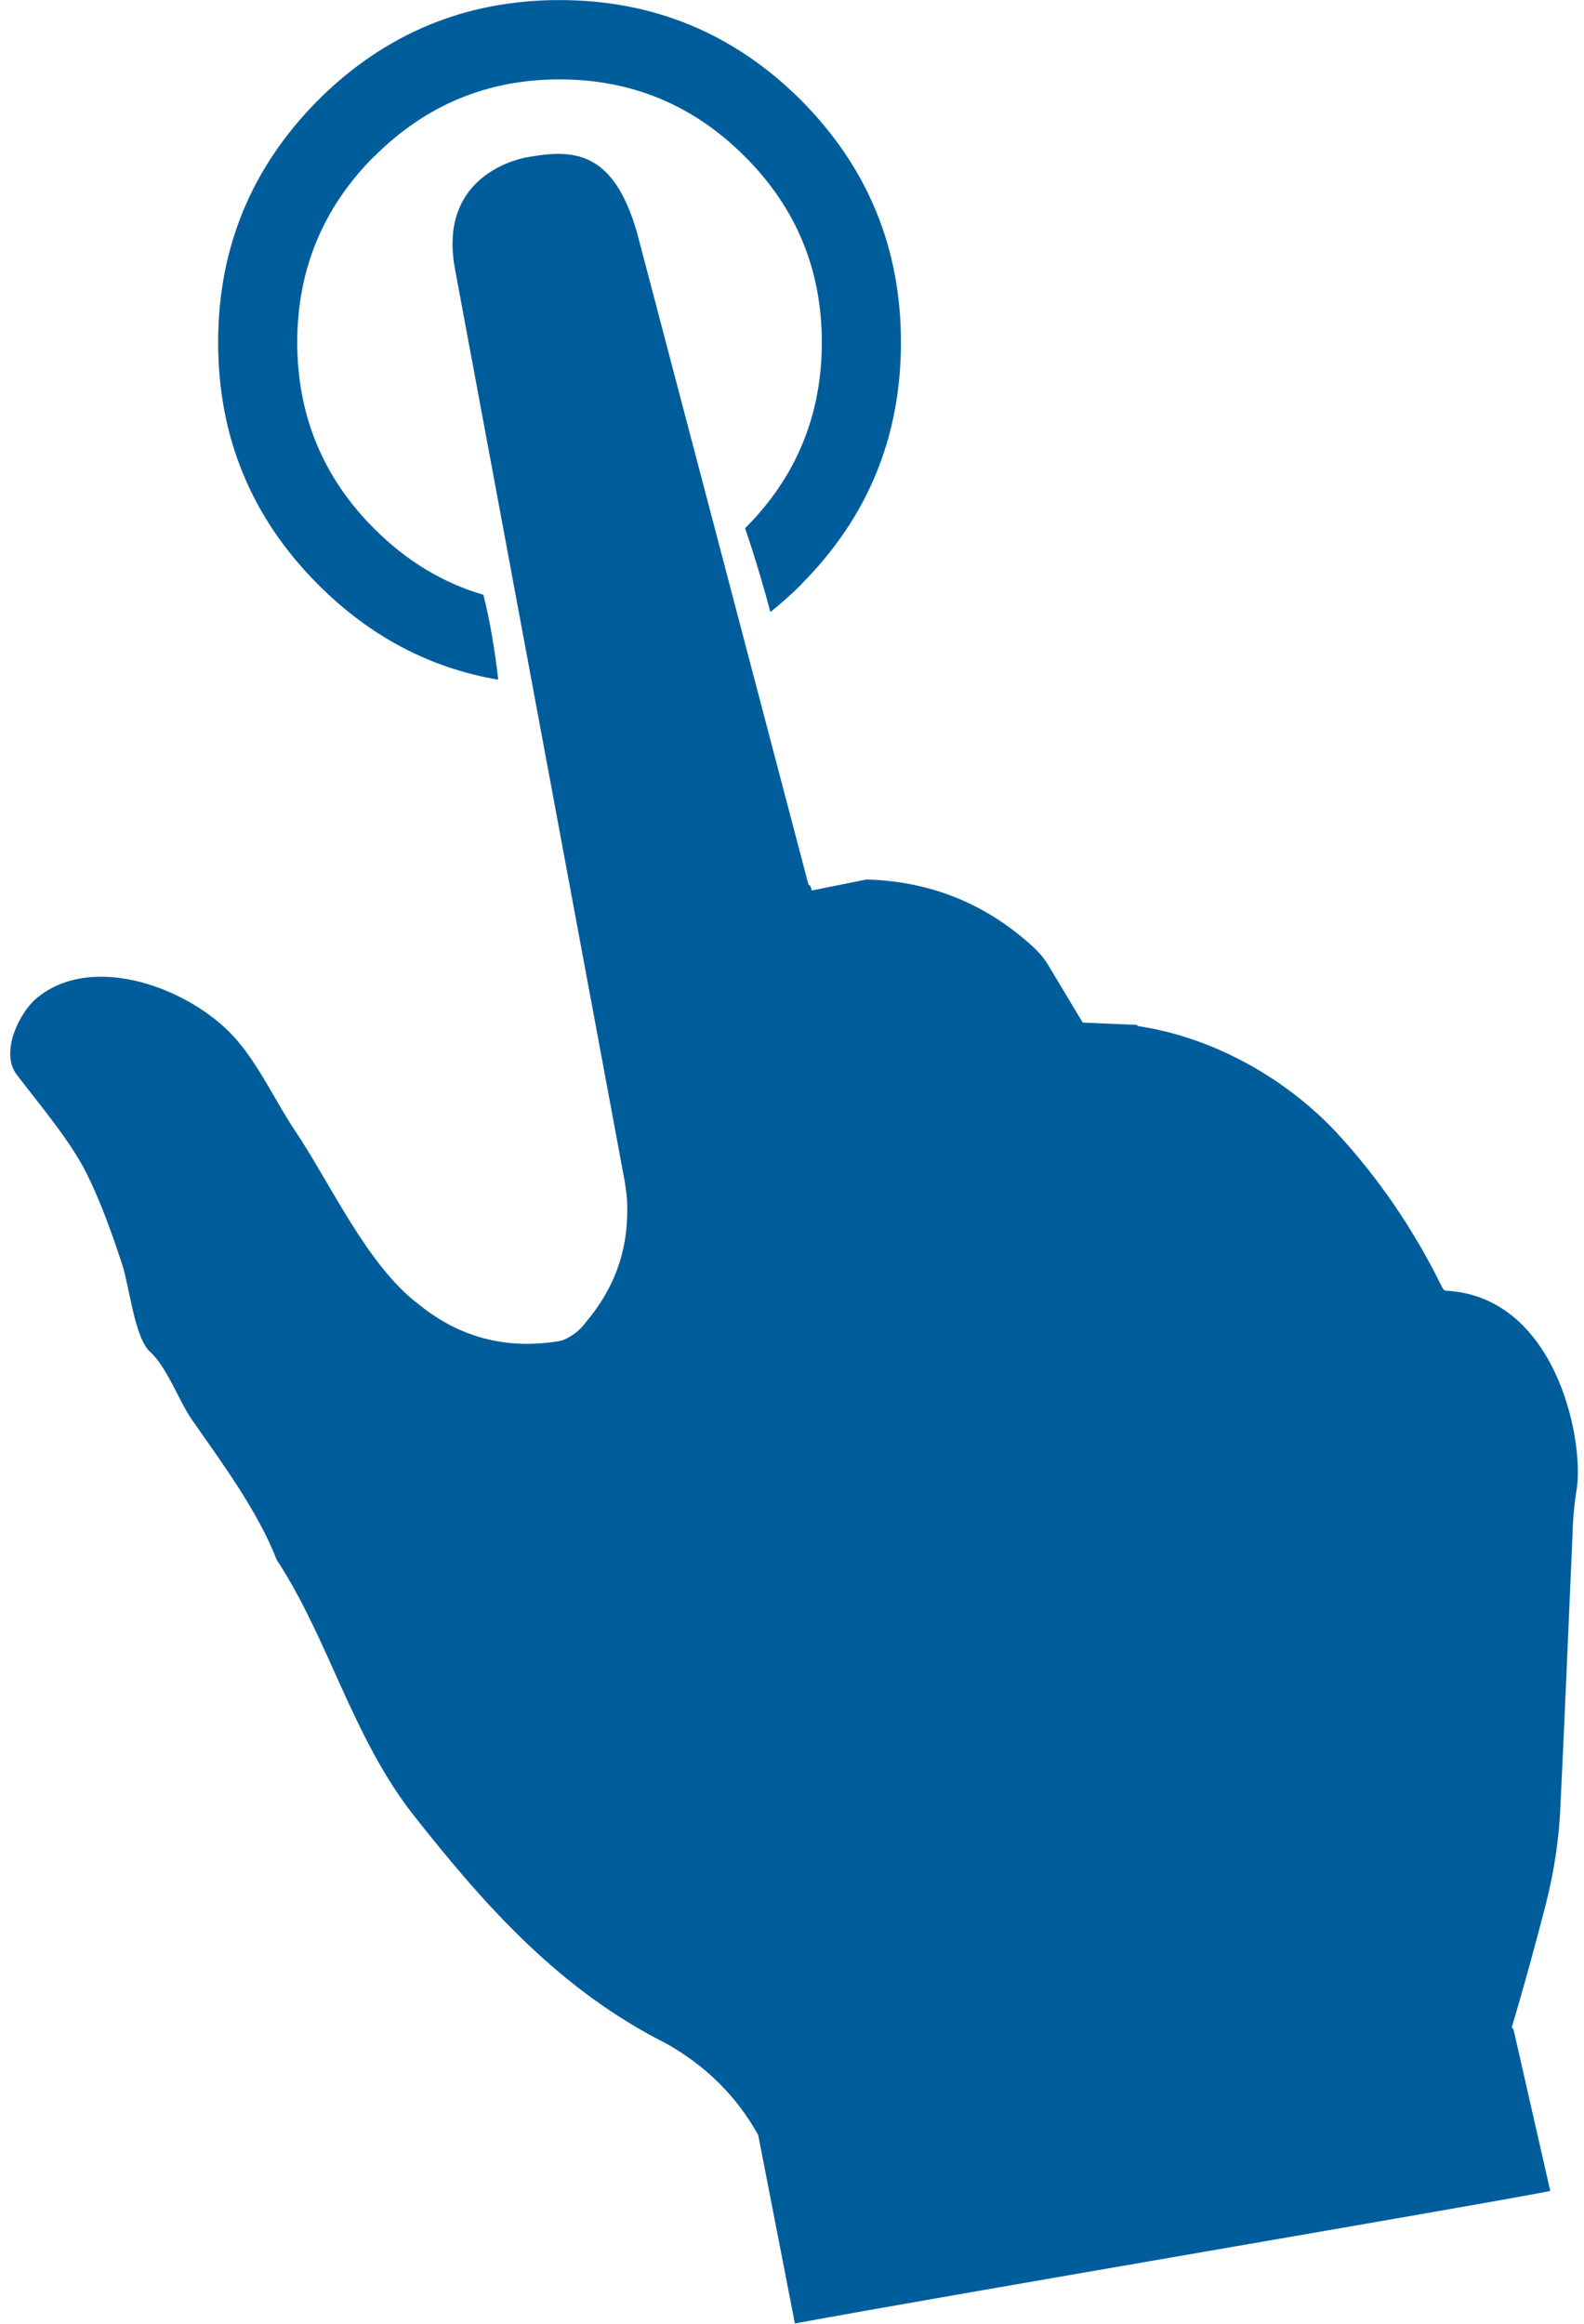 <?xml version="1.0" encoding="utf-8"?>
<!DOCTYPE svg PUBLIC "-//W3C//DTD SVG 1.1//EN" "http://www.w3.org/Graphics/SVG/1.1/DTD/svg11.dtd">
<svg version="1.1" baseProfile="full"
 xmlns="http://www.w3.org/2000/svg"
 xmlns:xlink="http://www.w3.org/1999/xlink"
 xmlns:ev="http://www.w3.org/2001/xml-events" 
  height="66px" 
  width="45px" 
>
<path fill="rgb( 0, 93, 156 )"
 d="M22.757,2.846 C20.862,0.955 18.57,0.002 15.896,0.002 C13.223,0.002 10.932,0.955 9.035,2.846 C7.142,4.754 6.197,7.044 6.197,9.723 C6.197,12.411 7.142,14.701 9.035,16.6 C10.506,18.073 12.209,18.975 14.155,19.305 C14.06,18.497 13.934,17.69 13.733,16.894 C12.576,16.553 11.539,15.926 10.624,15.009 C9.171,13.553 8.445,11.788 8.445,9.723 C8.445,7.667 9.171,5.902 10.624,4.446 C10.624,4.446 10.631,4.446 10.631,4.446 C12.084,2.991 13.837,2.255 15.896,2.255 C17.956,2.255 19.709,2.991 21.161,4.446 C22.62,5.902 23.347,7.659 23.347,9.723 C23.347,11.785 22.624,13.548 21.167,15.003 C21.437,15.797 21.676,16.59 21.885,17.383 C22.184,17.145 22.475,16.889 22.757,16.608 C22.757,16.608 22.757,16.6 22.757,16.6 C24.652,14.701 25.595,12.411 25.595,9.723 C25.595,7.044 24.652,4.754 22.757,2.846 M32.339,29.144 C32.339,29.144 32.289,29.108 32.289,29.108 C32.289,29.108 30.759,29.044 30.759,29.044 C30.759,29.044 29.789,27.427 29.789,27.427 C29.648,27.186 29.456,26.979 29.232,26.787 C27.919,25.631 26.384,25.029 24.618,24.979 C24.618,24.979 23.063,25.291 23.063,25.291 C23.063,25.291 23.018,25.157 23.018,25.157 C23.018,25.157 22.967,25.122 22.967,25.122 C22.967,25.122 18.102,6.625 18.102,6.625 C17.428,4.245 16.259,4.238 14.998,4.462 C14.998,4.462 12.431,4.829 12.917,7.594 C12.917,7.594 17.747,33.55 17.747,33.55 C17.791,33.821 17.825,34.083 17.819,34.351 C17.83,35.566 17.433,36.624 16.641,37.557 C16.44,37.839 16.086,38.065 15.864,38.094 C14.366,38.334 13.049,37.984 11.893,37.044 C10.425,35.937 9.391,33.612 8.385,32.119 C7.82,31.279 7.344,30.217 6.652,29.454 C5.392,28.066 2.641,27.038 1.055,28.338 C0.538,28.763 0.003,29.896 0.469,30.513 C1.148,31.404 2.006,32.412 2.466,33.339 C2.862,34.141 3.177,35.014 3.476,35.929 C3.677,36.549 3.826,38 4.263,38.394 C4.737,38.819 5.099,39.814 5.444,40.311 C6.273,41.501 7.334,42.929 7.857,44.296 C9.335,46.541 10.01,49.35 11.764,51.573 C13.797,54.151 15.909,56.524 18.943,58.048 C20.068,58.687 20.93,59.543 21.54,60.639 C21.54,60.639 22.582,65.991 22.582,65.991 C26.526,65.258 42.349,62.573 44.042,62.228 C44.042,62.228 42.997,57.638 42.997,57.638 C42.997,57.638 42.947,57.581 42.947,57.581 C43.296,56.422 43.615,55.241 43.922,54.059 C44.159,53.119 44.3,52.173 44.334,51.217 C44.457,48.689 44.56,46.148 44.673,43.608 C44.682,43.157 44.725,42.697 44.798,42.263 C44.997,40.804 44.166,36.822 41.081,36.658 C41.025,36.657 40.99,36.599 40.971,36.565 C40.182,34.951 39.172,33.46 37.944,32.139 C36.502,30.611 34.462,29.464 32.339,29.144  "/>
</svg>
